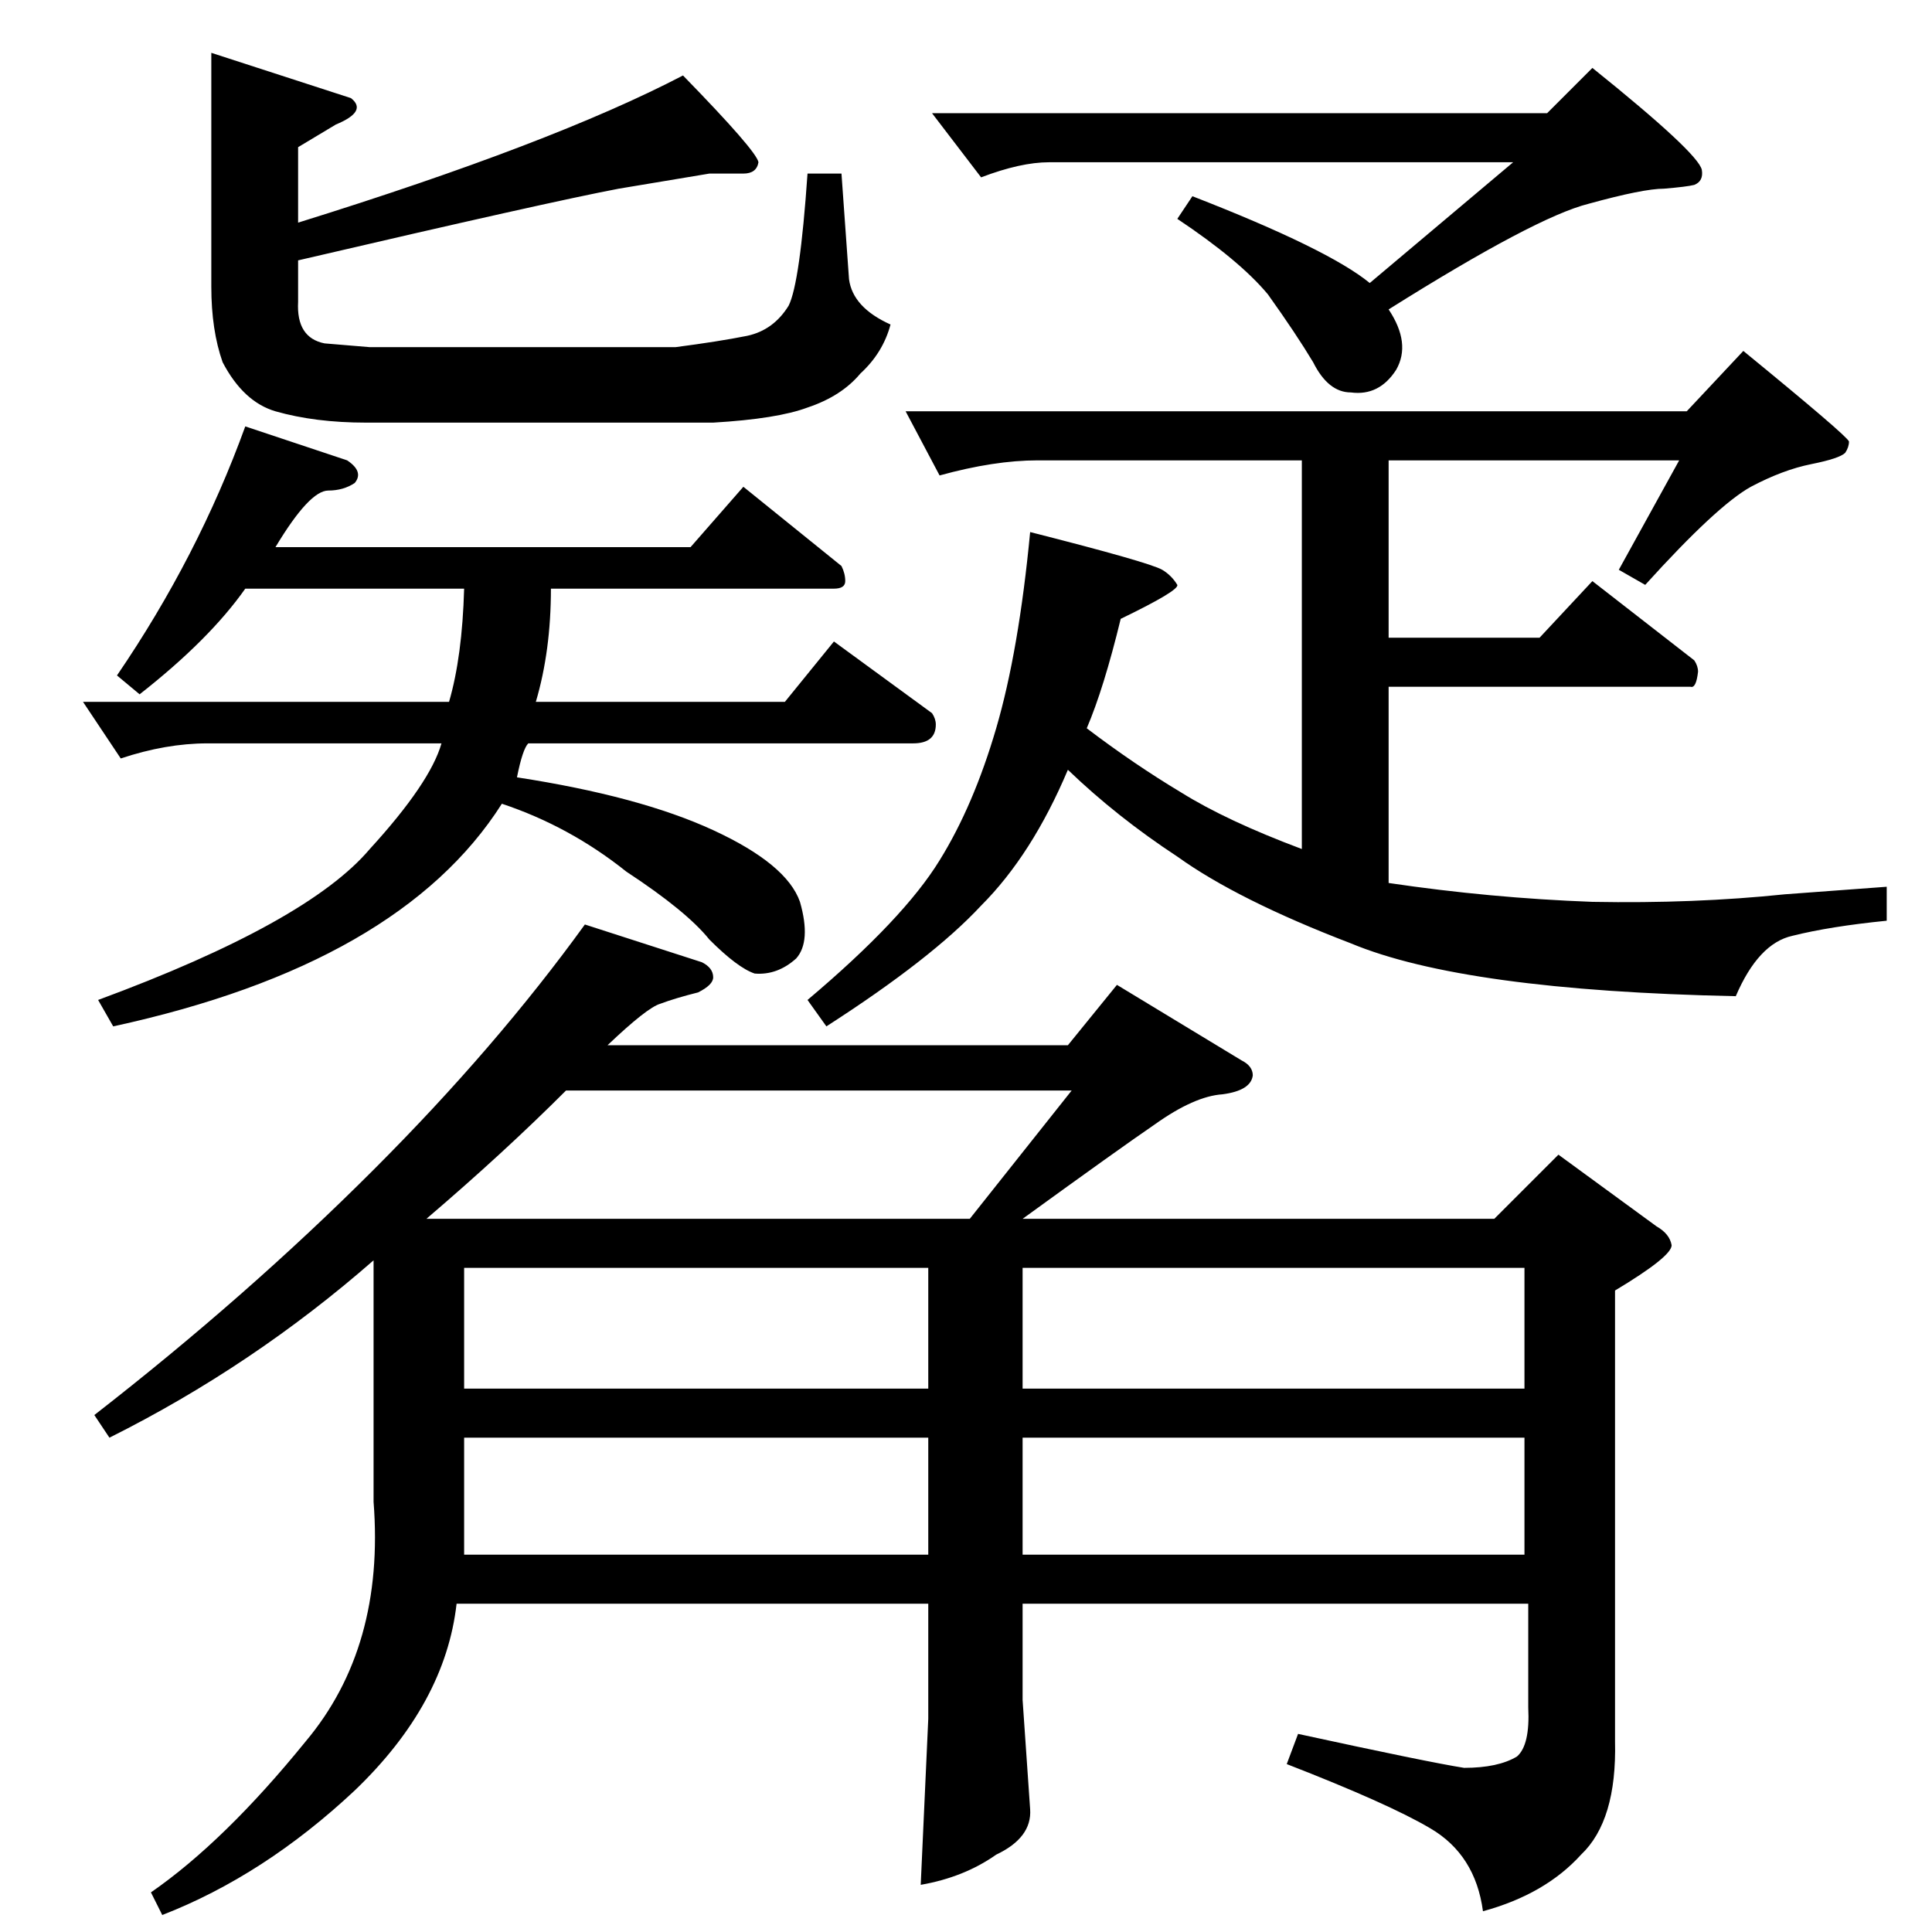 <?xml version="1.0" standalone="no"?>
<!DOCTYPE svg PUBLIC "-//W3C//DTD SVG 1.1//EN" "http://www.w3.org/Graphics/SVG/1.1/DTD/svg11.dtd" >
<svg xmlns="http://www.w3.org/2000/svg" xmlns:xlink="http://www.w3.org/1999/xlink" version="1.1" viewBox="0 -205 1024 1024">
  <g transform="matrix(1 0 0 -1 0 819)">
   <path fill="currentColor"
d="M112 996l74 -24q9 -7 -8 -14l-20 -12v-40q135 42 204 78q39 -40 40 -46q-1 -6 -8 -6h-18t-48 -8q-37 -7 -170 -38v-22q-1 -19 14 -22l24 -2h162q23 3 38 6q14 3 22 16q6 12 10 70h18l4 -56q2 -15 22 -24q-4 -15 -16 -26q-10 -12 -28 -18q-16 -6 -50 -8h-184q-27 0 -48 6
q-17 5 -28 26q-6 17 -6 40v124v0v0zM844 988q56 -45 58 -54q1 -6 -4 -8q-4 -1 -16 -2q-11 0 -40 -8q-28 -7 -106 -56q12 -18 4 -32q-9 -14 -24 -12q-12 0 -20 16q-9 15 -24 36q-15 18 -48 40l8 12q72 -28 94 -46l76 64h-246q-15 0 -36 -8l-26 34h326l24 24v0v0zM146 734h220
l28 32l52 -42q2 -4 2 -8t-6 -4h-150q0 -33 -8 -60h132l26 32l52 -38q2 -3 2 -6q0 -10 -12 -10h-204q-3 -3 -6 -18q65 -10 104 -28t46 -38q6 -21 -2 -30q-10 -9 -22 -8q-9 3 -24 18q-12 15 -44 36q-30 24 -66 36q-54 -85 -206 -118l-8 14q111 41 144 80q32 35 38 56h-124
q-22 0 -46 -8l-20 30h194q7 24 8 60h-116q-19 -27 -56 -56l-12 10q43 63 68 132l54 -18q9 -6 4 -12q-6 -4 -14 -4q-10 0 -28 -30v0v0zM372 514q6 -3 6 -8q0 -4 -8 -8q-12 -3 -20 -6q-7 -2 -28 -22h244l26 32l66 -40q6 -3 6 -8q-1 -8 -16 -10q-15 -1 -36 -16q-19 -13 -70 -50
h250l34 34l52 -38q7 -4 8 -10q0 -6 -30 -24v-239q1 -42 -18 -60q-19 -21 -52 -30q-4 30 -28 44q-22 13 -76 34l6 16q69 -15 88 -18q18 0 28 6q7 6 6 26v55h-268v-51l4 -58q1 -15 -18 -24q-17 -12 -40 -16l4 88v61h-250q-6 -53 -54 -99q-48 -45 -102 -66l-6 12q39 27 82 80
q42 50 36 127v128q-64 -56 -140 -94l-8 12q81 63 148 130q65 65 112 130l62 -20v0v0zM246 200h246v62h-246v-62v0v0v0zM542 200h266v62h-266v-62v0v0zM246 288h246v64h-246v-64v0v0zM542 352v-64h266v64h-266v0v0zM226 378h288l54 68h-268q-33 -33 -74 -68v0v0zM894 806
l30 32q55 -45 56 -48q0 -3 -2 -6q-3 -3 -18 -6t-32 -12q-18 -10 -56 -52l-14 8l32 58h-154v-94h80l28 30l54 -42q2 -3 2 -6q-1 -9 -4 -8h-160v-104q54 -8 108 -10q54 -1 102 4l54 4v-18q-30 -3 -50 -8q-18 -4 -30 -32q-144 3 -204 28q-60 23 -92 46q-32 21 -58 46
q-19 -45 -46 -72q-26 -28 -82 -64l-10 14q51 43 70 74q18 29 30 70t18 104q63 -16 70 -20q5 -3 8 -8q1 -3 -30 -18q-9 -37 -18 -58q25 -19 50 -34q24 -15 64 -30v206h-140q-23 0 -52 -8l-18 34h414v0v0z" />
  </g>

</svg>
